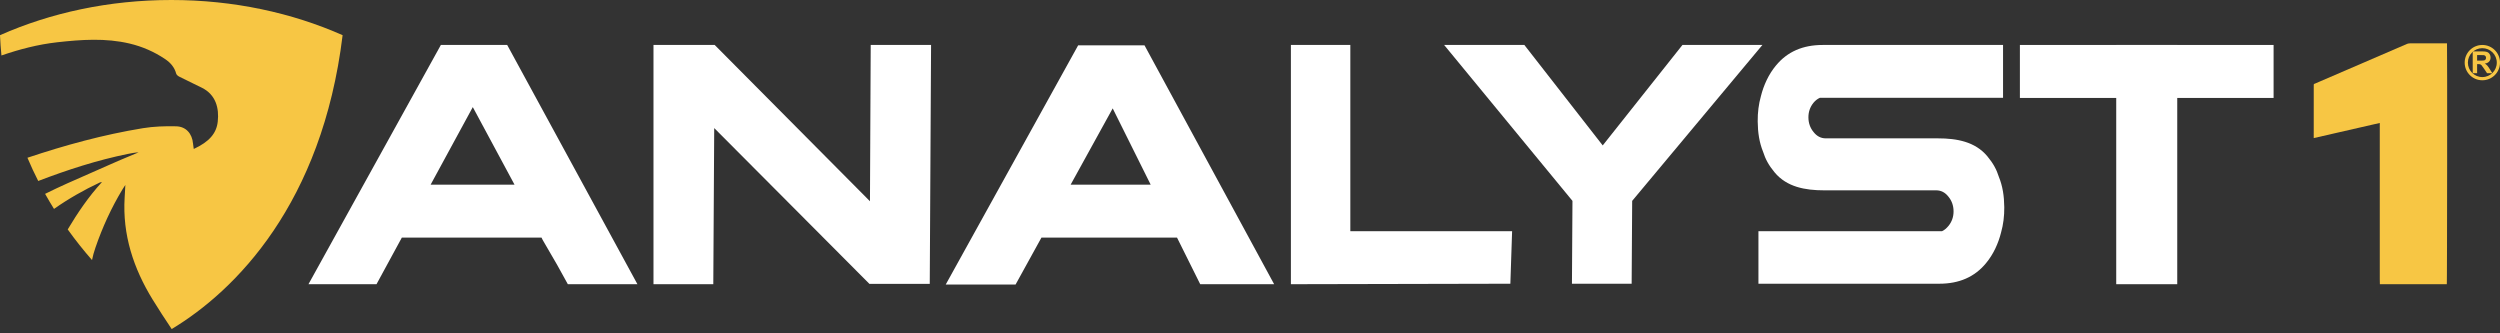 <svg viewBox="0 0 285 38" fill="none" xmlns="http://www.w3.org/2000/svg">
<rect x="0" y="0" width="285" height="38" fill="#333333" stroke="none"/>
<path fill-rule="evenodd" clip-rule="evenodd" d="M50.259 5.125H57.82L72.666 32.399H64.733L63.514 30.194L61.867 27.357L61.736 27.09H45.808L42.922 32.399H35.165L50.259 5.125ZM49.092 21.05H58.655L53.899 12.209L49.092 21.05Z" fill="white"></path>
<path fill-rule="evenodd" clip-rule="evenodd" d="M122.911 5.165H130.472L145.252 32.399H136.824L134.182 27.09H118.723L115.774 32.439H107.812L122.911 5.165ZM122.054 21.05H131.176L126.848 12.355L122.054 21.05Z" fill="white"></path>
<path d="M105.992 32.359H99.111L81.42 14.599L81.316 32.399H74.497L74.497 5.125H81.475L99.176 22.944L99.261 5.125H106.142L105.992 32.359Z" fill="white"></path>
<path d="M172.38 26.358L172.181 32.344L147.163 32.399L147.163 5.125H153.938L153.938 26.358H172.38Z" fill="white"></path>
<path d="M186.068 22.9L186.008 32.344H179.202L179.261 22.9L164.631 5.125H173.776L182.71 16.579L191.799 5.125H200.914L186.068 22.9Z" fill="white"></path>
<path fill-rule="evenodd" clip-rule="evenodd" d="M227.877 20.177C228.297 21.211 228.475 22.341 228.487 23.619C228.498 24.641 228.376 25.603 228.122 26.503C227.812 27.748 227.238 29.006 226.409 29.998C225.107 31.582 223.336 32.344 221.081 32.344H221.076C221.045 32.345 221.014 32.345 220.983 32.345H200.945L200.945 32.344H200.462L200.462 26.358H221.39C221.659 26.24 221.916 26.009 222.135 25.745C222.512 25.276 222.711 24.719 222.706 24.073C222.701 23.428 222.495 22.871 222.118 22.416C221.736 21.932 221.276 21.698 220.723 21.698H207.949C205.775 21.698 203.696 21.316 202.312 19.659C201.638 18.852 201.255 18.14 200.988 17.293C200.568 16.259 200.39 15.129 200.378 13.851C200.367 12.829 200.489 11.867 200.743 10.967C201.052 9.722 201.627 8.464 202.456 7.472C203.758 5.888 205.528 5.126 207.784 5.126L207.789 5.126C207.82 5.125 207.851 5.125 207.881 5.125L228.347 5.125L228.347 11.153H222.447H207.461C207.192 11.271 206.949 11.461 206.73 11.725C206.353 12.194 206.154 12.751 206.159 13.396C206.164 14.042 206.37 14.599 206.747 15.054C207.129 15.538 207.589 15.772 208.142 15.772L220.915 15.772C223.09 15.772 225.169 16.154 226.553 17.811C227.227 18.618 227.609 19.33 227.877 20.177Z" fill="white"></path>
<rect x="230.268" y="5.125" width="28.921" height="6.04" fill="white"></rect>
<rect x="241.25" y="32.399" width="27.273" height="6.956" transform="rotate(-90 241.25 32.399)" fill="white"></rect>
<path fill-rule="evenodd" clip-rule="evenodd" d="M278.936 32.399H271.306C271.301 32.315 271.294 31.872 271.294 31.796C271.294 29.499 271.294 27.203 271.294 24.907C271.294 23.759 271.294 22.611 271.294 21.463C271.294 19.212 271.294 18.426 271.294 17.64C271.295 16.878 271.295 16.116 271.295 14.018L263.765 15.742L263.765 15.271C263.755 15.061 263.757 15.098 263.761 15.15C263.763 15.173 263.764 15.198 263.765 15.207L263.765 15.193L263.766 15.193C263.766 14.972 263.766 14.752 263.766 14.531C263.766 14.419 263.766 14.307 263.766 14.195C263.766 12.744 263.766 11.292 263.767 9.841C263.767 9.829 263.767 9.817 263.767 9.804C263.766 9.78 263.766 9.755 263.767 9.731L263.767 9.729C263.769 9.581 263.769 9.579 263.911 9.53L274.413 5C274.524 4.961 274.635 4.94 274.753 4.943C274.898 4.946 277.681 4.944 278.642 4.943C278.818 4.943 278.933 4.943 278.959 4.943C278.996 5.082 278.971 32.582 278.936 32.399Z" fill="#F7C644"></path>
<path fill-rule="evenodd" clip-rule="evenodd" d="M19.53 0C12.425 0 5.762 1.459 0 4.011C0.034 4.796 0.089 5.567 0.164 6.324C2.23 5.613 4.343 5.064 6.515 4.82C9.266 4.511 12.04 4.316 14.782 4.966C16.237 5.312 17.59 5.904 18.829 6.739C19.434 7.148 19.891 7.665 20.085 8.391C20.122 8.53 20.293 8.667 20.437 8.739C20.948 8.997 21.463 9.247 21.979 9.497L21.979 9.497L21.979 9.497L21.979 9.497L21.979 9.497C22.32 9.662 22.66 9.828 22.999 9.995C24.616 10.794 24.995 12.339 24.823 13.873C24.67 15.229 23.834 16.166 22.09 16.981C22.08 16.91 22.069 16.841 22.058 16.773L22.058 16.773L22.058 16.772C22.037 16.634 22.017 16.501 22.005 16.367C21.907 15.24 21.212 14.425 20.083 14.399C18.819 14.37 17.533 14.411 16.288 14.614C11.788 15.351 7.422 16.547 3.127 17.984C3.513 18.899 3.925 19.781 4.358 20.632C7.689 19.358 11.08 18.258 14.588 17.545C14.987 17.464 15.386 17.389 15.806 17.366C15.476 17.505 15.145 17.643 14.814 17.781L14.814 17.781L14.814 17.781C14.084 18.085 13.354 18.389 12.632 18.715C11.826 19.078 11.014 19.432 10.203 19.787C8.501 20.53 6.799 21.273 5.141 22.099C5.471 22.688 5.81 23.261 6.156 23.816C7.806 22.657 9.556 21.659 11.392 20.799C11.413 20.789 11.437 20.785 11.488 20.777L11.488 20.777C11.521 20.772 11.565 20.765 11.626 20.753C10.091 22.426 8.852 24.26 7.72 26.154C8.629 27.424 9.563 28.587 10.49 29.646C10.583 29.167 10.721 28.694 10.882 28.225C11.679 25.905 12.694 23.685 13.967 21.583C14.02 21.494 14.078 21.407 14.153 21.293L14.153 21.293C14.193 21.233 14.238 21.165 14.291 21.085C14.28 21.277 14.27 21.454 14.26 21.623L14.26 21.623L14.26 21.637L14.259 21.638L14.259 21.639L14.259 21.64L14.259 21.64C14.242 21.958 14.226 22.243 14.209 22.528C13.952 26.753 15.212 30.583 17.394 34.139C18.093 35.279 18.829 36.398 19.572 37.511C26.846 33.136 36.721 23.221 39.058 4.011C33.295 1.459 26.631 0 19.53 0Z" fill="#F7C644"></path>
<path fill-rule="evenodd" clip-rule="evenodd" d="M282.986 8.786C283.896 8.786 284.634 8.049 284.634 7.139C284.634 6.229 283.896 5.491 282.986 5.491C282.076 5.491 281.339 6.229 281.339 7.139C281.339 8.049 282.076 8.786 282.986 8.786ZM282.986 9.152C284.098 9.152 285 8.251 285 7.139C285 6.027 284.098 5.125 282.986 5.125C281.874 5.125 280.973 6.027 280.973 7.139C280.973 8.251 281.874 9.152 282.986 9.152Z" fill="#F7C644"></path>
<path d="M281.889 8.347V5.857H282.947C283.213 5.857 283.406 5.88 283.526 5.925C283.647 5.97 283.744 6.049 283.816 6.163C283.889 6.277 283.925 6.408 283.925 6.555C283.925 6.742 283.87 6.897 283.76 7.019C283.65 7.14 283.486 7.217 283.268 7.248C283.376 7.312 283.466 7.381 283.536 7.457C283.607 7.533 283.703 7.668 283.823 7.861L284.127 8.347H283.526L283.162 7.805C283.033 7.612 282.945 7.49 282.897 7.44C282.85 7.389 282.799 7.355 282.746 7.337C282.693 7.317 282.609 7.308 282.493 7.308H282.391V8.347H281.889ZM282.391 6.91H282.763C283.004 6.91 283.155 6.9 283.215 6.88C283.275 6.859 283.322 6.824 283.356 6.774C283.39 6.725 283.407 6.662 283.407 6.588C283.407 6.504 283.384 6.436 283.339 6.386C283.295 6.333 283.232 6.301 283.15 6.287C283.11 6.281 282.987 6.279 282.784 6.279H282.391V6.91Z" fill="#F7C644"></path>
</svg>
